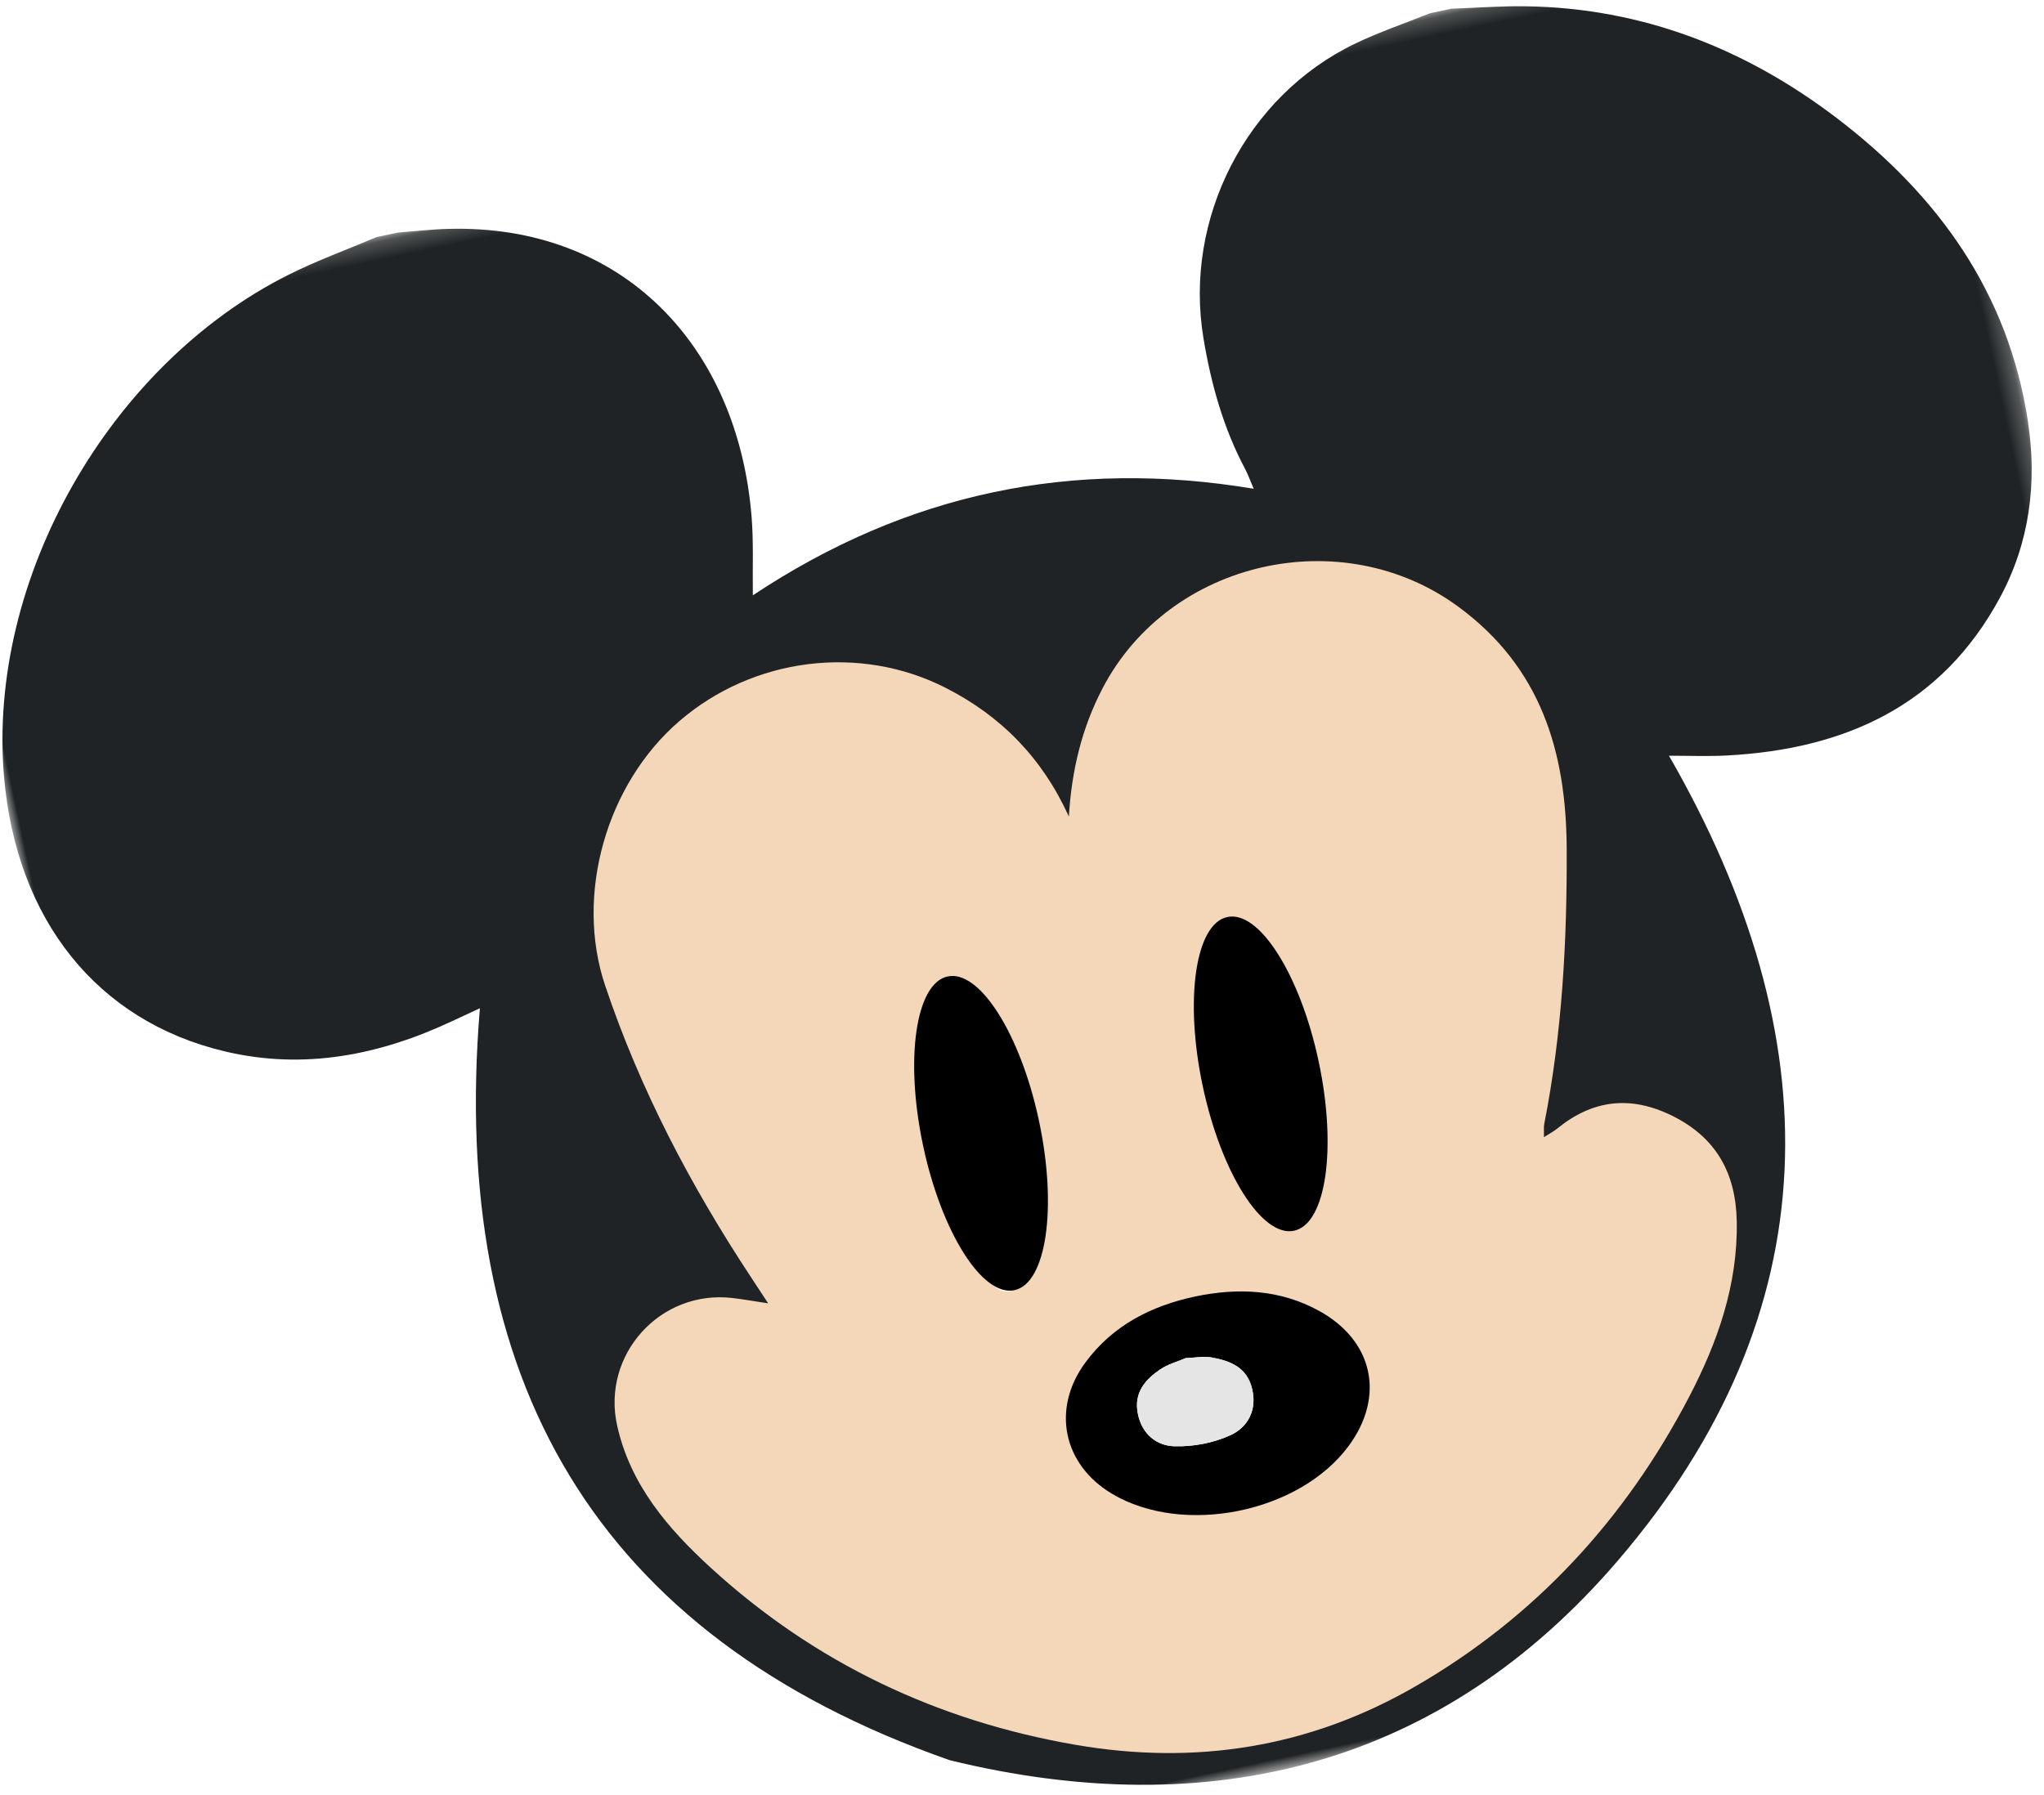 <?xml version="1.0" encoding="UTF-8"?>
<svg width="115px" height="101px" viewBox="0 0 115 101" version="1.1" xmlns="http://www.w3.org/2000/svg" xmlns:xlink="http://www.w3.org/1999/xlink">
    <!-- Generator: Sketch 63.1 (92452) - https://sketch.com -->
    <title>Group 15</title>
    <desc>Created with Sketch.</desc>
    <defs>
        <polygon id="path-1" points="4.35131838e-05 0.212 115.76 0.212 115.76 95.179 4.35131838e-05 95.179"></polygon>
    </defs>
    <g id="Page-1" stroke="none" stroke-width="1" fill="none" fill-rule="evenodd">
        <g id="Home" transform="translate(-690, -4338)">
            <g id="Group-15" transform="translate(751.5, 4391.87) rotate(-12) translate(-751.5, -4391.87) translate(693, 4343.37)">
                <g id="Group-14" transform="translate(0.501, 0.266)">
                    <g id="Group-3">
                        <mask id="mask-2" fill="white">
                            <use xlink:href="#path-1"></use>
                        </mask>
                        <g id="Clip-2"></g>
                        <path d="M79.652,63.955 C79.727,63.632 79.743,63.433 79.818,63.258 C81.786,58.709 83.078,53.96 84.094,49.121 C85.162,44.036 84.765,39.346 81.08,35.26 C75.897,29.514 66.369,29.625 61.393,35.551 C59.82,37.425 58.805,39.552 58.147,41.911 C57.402,38.561 55.697,35.894 53.05,33.787 C49.025,30.582 43.268,30.082 38.64,32.59 C34.057,35.075 31.156,40.527 31.741,45.581 C32.417,51.42 34.014,57.018 36.173,62.469 C36.348,62.91 36.521,63.351 36.786,64.023 C36.014,63.737 35.495,63.528 34.964,63.35 C31.241,62.101 27.388,64.856 27.432,68.754 C27.469,71.996 28.968,74.702 30.787,77.221 C35.221,83.359 41.053,87.749 48.072,90.525 C54.165,92.935 60.378,93.27 66.671,91.249 C73.771,88.968 79.631,84.855 84.386,79.17 C86.511,76.63 88.242,73.836 88.894,70.499 C89.39,67.966 88.746,65.882 86.666,64.259 C84.698,62.724 82.644,62.534 80.439,63.658 C80.233,63.763 80.004,63.824 79.652,63.955 M26.985,0.212 L28.222,0.212 C29.156,0.337 30.096,0.424 31.022,0.595 C40.634,2.359 45.613,10.369 44.356,20.014 C44.175,21.4 43.821,22.764 43.508,24.331 C53.191,20.502 62.683,20.536 72.319,24.324 C72.208,23.765 72.169,23.45 72.082,23.149 C71.358,20.631 71.2,18.062 71.315,15.458 C71.615,8.643 76.499,2.616 83.11,1.007 C84.578,0.65 86.091,0.472 87.583,0.212 L88.819,0.212 C90.187,0.453 91.567,0.637 92.919,0.944 C99.341,2.403 104.568,5.863 108.797,10.802 C113.423,16.203 116.142,22.383 115.716,29.66 C115.511,33.161 114.395,36.363 112.106,39.055 C107.623,44.328 101.787,45.575 95.237,44.542 C94.169,44.373 93.117,44.103 92.049,43.878 C97.69,61.306 94.507,76.366 79.799,87.601 C67.74,96.814 54.36,97.331 40.712,90.757 C22.555,79.704 17.651,63.829 23.656,43.869 C23.11,43.994 22.561,44.117 22.014,44.245 C17.608,45.279 13.263,45.227 9.11,43.258 C2.422,40.089 -0.808,33.56 0.173,25.59 C1.544,14.446 10.83,4.098 21.694,1.258 C23.43,0.804 25.22,0.556 26.985,0.212" id="Fill-1" fill="#202325" mask="url(#mask-2)"></path>
                    </g>
                    <path d="M63.348,57.104 C63.603,59.032 63.789,61.059 64.165,63.036 C64.374,64.135 64.64,65.607 65.835,65.64 C67.122,65.677 67.322,64.133 67.613,63.012 C68.39,60.019 68.408,56.922 68.09,53.856 C67.934,52.358 67.519,50.843 66.975,49.474 C66.399,48.024 65.443,48.084 64.749,49.485 C64.445,50.099 64.195,50.796 64.084,51.492 C63.796,53.31 63.598,55.148 63.348,57.104 M46.894,56.968 C46.939,56.975 46.984,56.982 47.029,56.989 C47.076,58.023 46.997,59.09 47.198,60.084 C47.524,61.69 47.904,63.315 48.507,64.803 C48.968,65.942 49.964,65.893 50.568,64.82 C50.945,64.151 51.326,63.371 51.388,62.607 C51.623,59.712 51.895,56.797 51.816,53.901 C51.774,52.351 51.182,50.752 50.583,49.311 C50.075,48.087 49.107,48.139 48.454,49.291 C48.097,49.923 47.797,50.655 47.671,51.386 C47.352,53.233 47.145,55.106 46.894,56.968 M59.672,68.923 C57.36,68.92 55.235,69.465 53.474,70.967 C51.296,72.824 51.287,75.602 53.416,77.49 C56.515,80.237 62.53,80.299 65.699,77.616 C68.06,75.617 68.053,72.83 65.65,70.853 C63.937,69.444 61.888,68.935 59.672,68.923 M80.707,63.411 C81.074,63.273 81.312,63.21 81.527,63.099 C83.823,61.916 85.962,62.116 88.01,63.732 C90.177,65.441 90.847,67.634 90.331,70.301 C89.652,73.814 87.849,76.755 85.637,79.429 C80.685,85.415 74.583,89.744 67.188,92.145 C60.635,94.273 54.165,93.92 47.82,91.383 C40.51,88.46 34.438,83.839 29.821,77.377 C27.925,74.725 26.365,71.877 26.326,68.464 C26.28,64.36 30.293,61.46 34.17,62.775 C34.723,62.962 35.264,63.182 36.067,63.484 C35.792,62.777 35.611,62.311 35.429,61.847 C33.181,56.109 31.517,50.215 30.813,44.069 C30.204,38.748 33.225,33.008 37.998,30.393 C42.817,27.752 48.813,28.279 53.004,31.653 C55.76,33.871 57.536,36.678 58.312,40.205 C58.997,37.722 60.054,35.482 61.692,33.51 C66.874,27.271 76.796,27.154 82.193,33.203 C86.032,37.505 86.445,42.442 85.333,47.796 C84.274,52.89 82.928,57.889 80.88,62.679 C80.802,62.862 80.785,63.072 80.707,63.411" id="Fill-4" fill="#F4D6B8"></path>
                    <path d="M58.405,71.385 C57.924,71.481 57.356,71.507 56.856,71.713 C55.929,72.097 55.138,72.669 55.121,73.883 C55.105,75.079 55.798,75.875 56.759,76.106 C57.781,76.353 58.931,76.379 59.956,76.153 C60.97,75.93 61.728,75.131 61.701,73.865 C61.675,72.58 60.794,72.045 59.828,71.647 C59.412,71.476 58.931,71.476 58.405,71.385 M59.676,68.103 C62.124,68.117 64.389,68.704 66.282,70.33 C68.938,72.611 68.946,75.826 66.336,78.133 C62.833,81.228 56.185,81.157 52.761,77.988 C50.407,75.81 50.417,72.604 52.824,70.461 C54.771,68.728 57.12,68.098 59.676,68.103" id="Fill-6" fill="#000000"></path>
                    <path d="M59.828,71.647 C60.794,72.045 61.675,72.58 61.701,73.865 C61.728,75.131 60.97,75.93 59.956,76.153 C58.931,76.379 57.781,76.353 56.759,76.106 C55.798,75.875 55.105,75.079 55.121,73.883 C55.138,72.669 55.929,72.097 56.856,71.713 C57.356,71.507 57.924,71.481 58.405,71.385 C58.931,71.476 59.412,71.476 59.828,71.647 Z" id="Fill-8" fill="#E5E5E5"></path>
                    <path d="M53.107,56.615 C53.107,61.6 51.614,65.641 49.773,65.641 C47.931,65.641 46.439,61.6 46.439,56.615 C46.439,51.63 47.931,47.59 49.773,47.59 C51.614,47.59 53.107,51.63 53.107,56.615" id="Fill-10" fill="#000000"></path>
                    <path d="M69.193,56.615 C69.193,61.6 67.7,65.641 65.859,65.641 C64.017,65.641 62.525,61.6 62.525,56.615 C62.525,51.63 64.017,47.59 65.859,47.59 C67.7,47.59 69.193,51.63 69.193,56.615" id="Fill-10-Copy" fill="#000000"></path>
                </g>
            </g>
        </g>
    </g>
</svg>